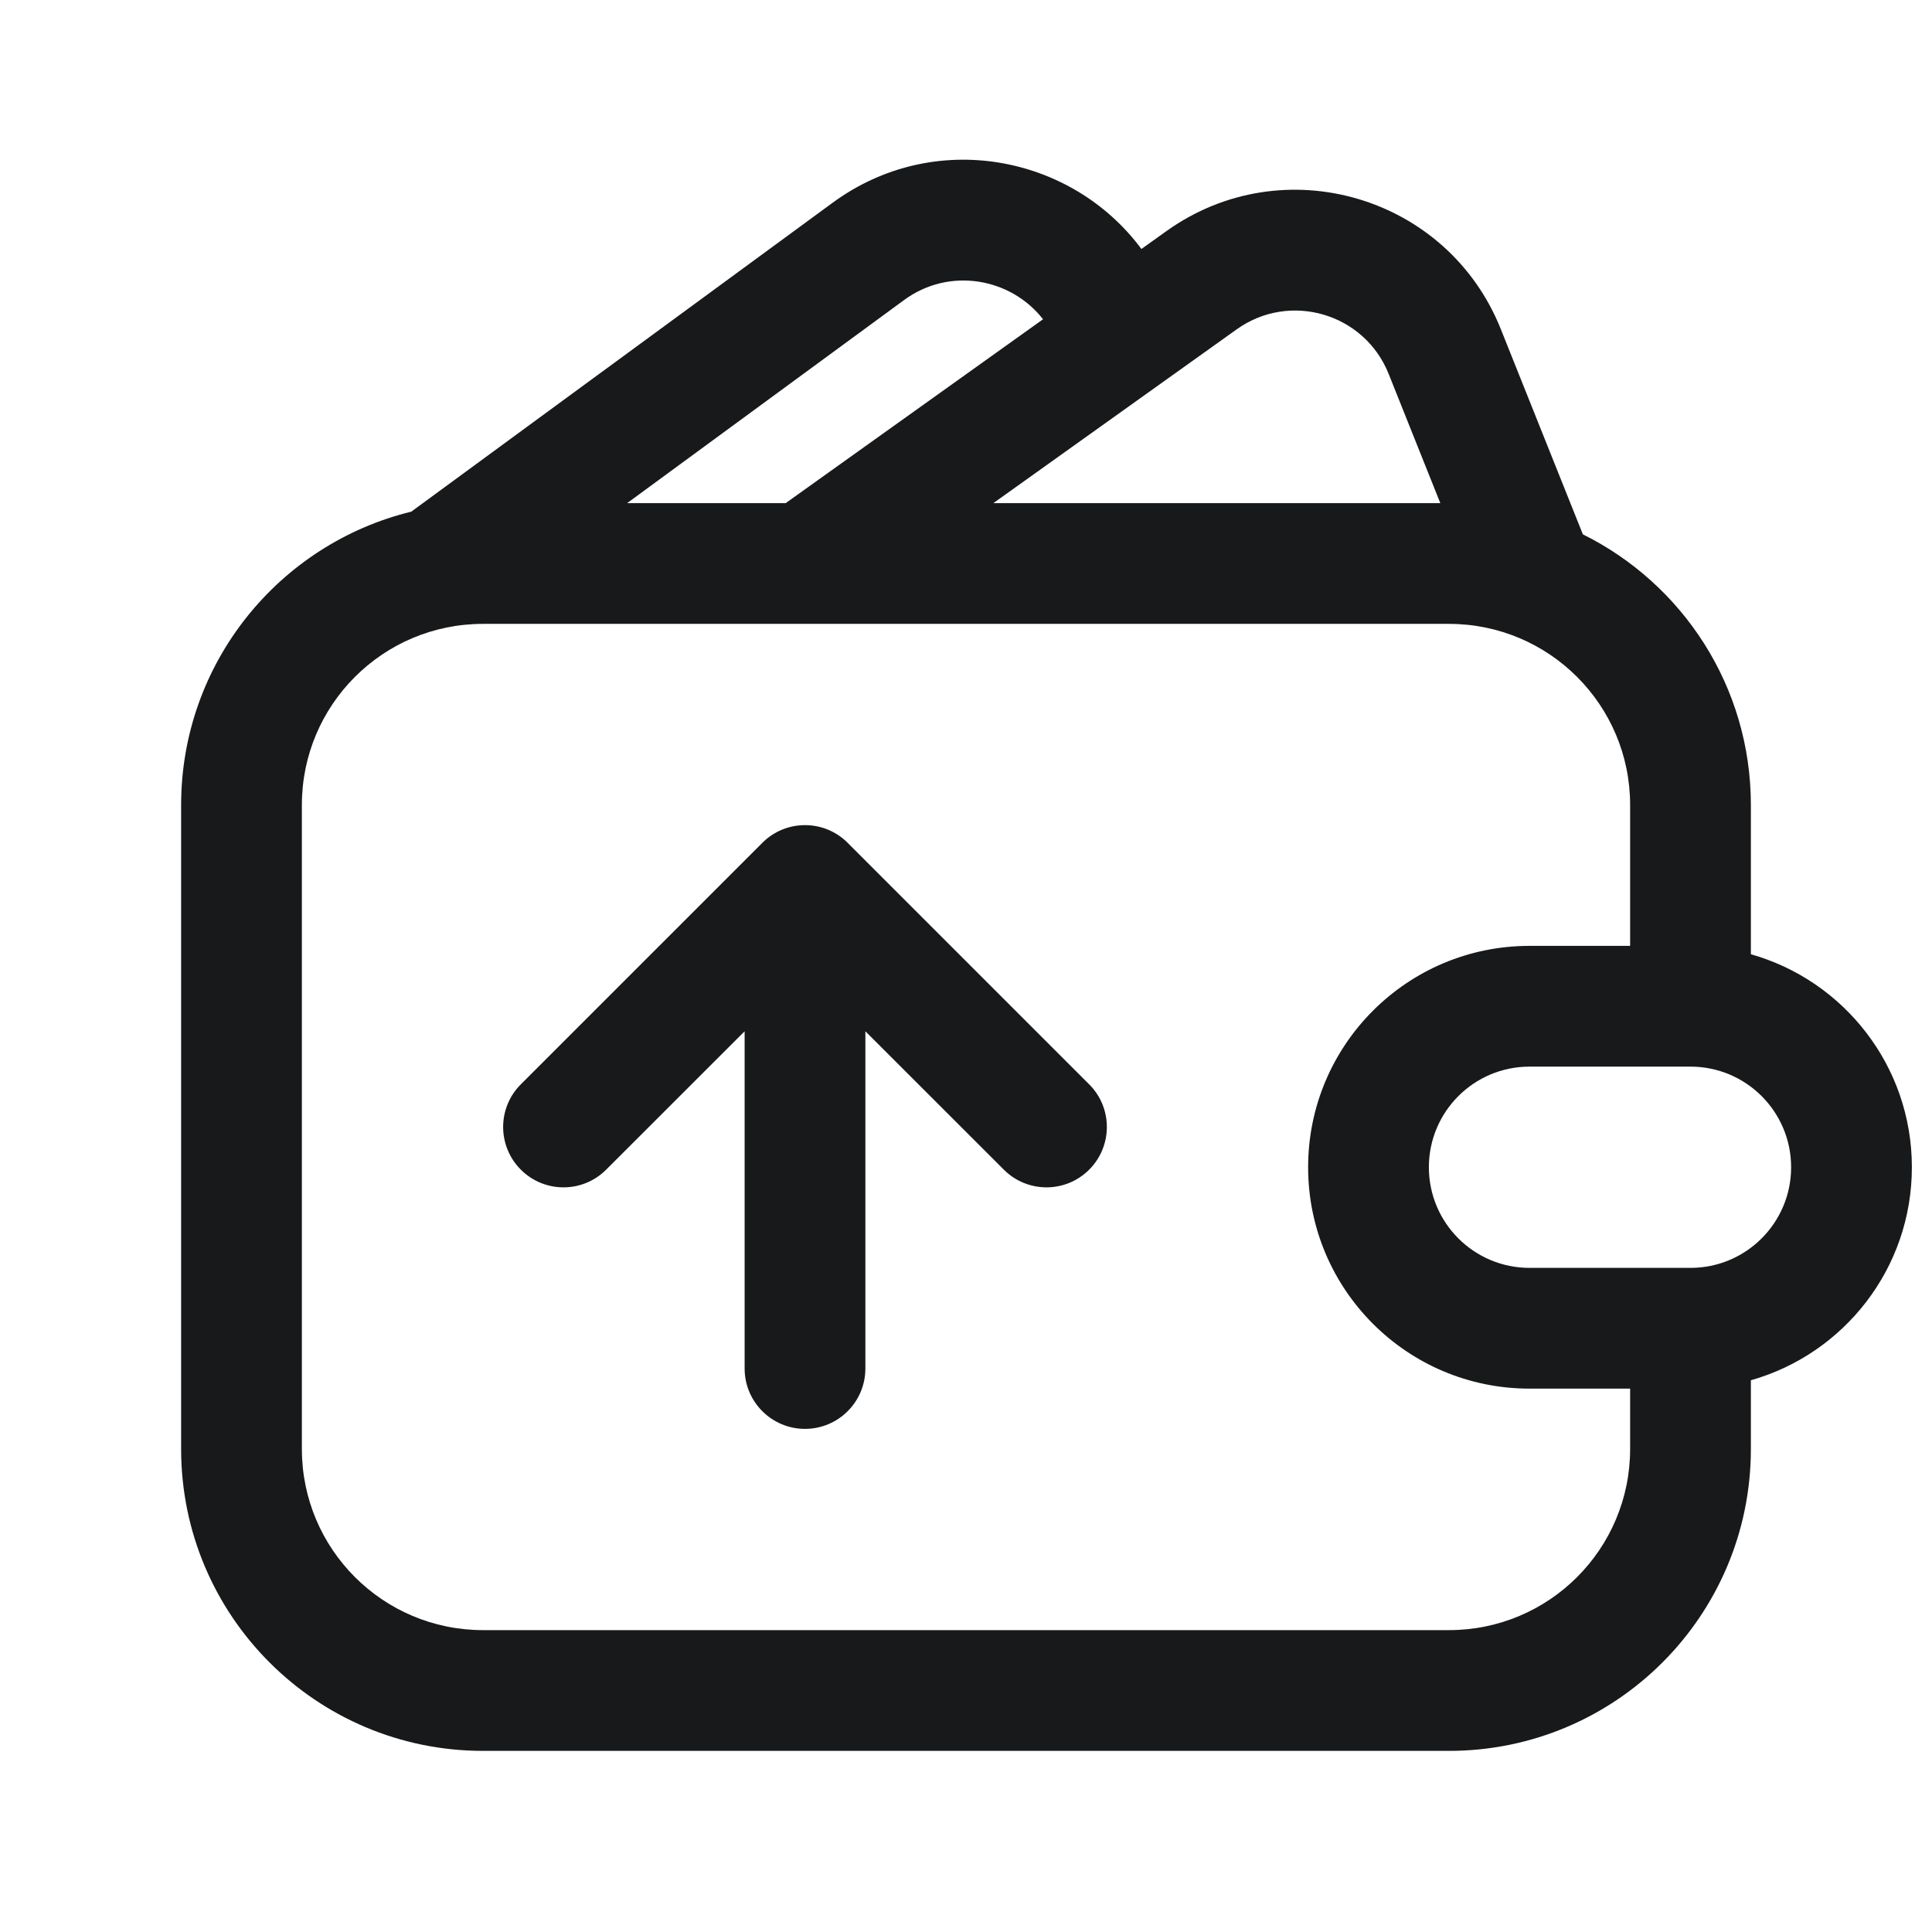 <svg width="24" height="24" viewBox="0 0 24 24" fill="none" xmlns="http://www.w3.org/2000/svg">
<path fill-rule="evenodd" clip-rule="evenodd" d="M10.344 2.518C11.604 1.594 13.311 1.922 14.179 3.093L14.491 2.87C15.942 1.834 17.98 2.431 18.643 4.087L19.663 6.638C20.9 7.251 21.75 8.526 21.75 10V11.854C22.904 12.18 23.75 13.241 23.75 14.5C23.75 15.759 22.904 16.82 21.75 17.146V18C21.75 20.071 20.071 21.75 18 21.75H6C3.929 21.75 2.25 20.071 2.25 18V10C2.25 8.236 3.468 6.756 5.109 6.356L10.344 2.518ZM9.76 6.25H7.791L11.231 3.727C11.795 3.313 12.557 3.453 12.957 3.966L9.76 6.25ZM17.25 4.644C16.949 3.891 16.022 3.62 15.363 4.091L12.34 6.25H17.892L17.25 4.644ZM19 17.25H20.25V18C20.25 19.243 19.243 20.25 18 20.25H6C4.757 20.25 3.75 19.243 3.75 18V10C3.75 8.757 4.757 7.75 6 7.75H18C19.243 7.75 20.25 8.757 20.25 10V11.75H19C17.481 11.75 16.25 12.981 16.25 14.5C16.25 16.019 17.481 17.25 19 17.25ZM17.75 14.5C17.75 13.81 18.31 13.25 19 13.25H21C21.69 13.25 22.25 13.81 22.25 14.5C22.25 15.19 21.69 15.75 21 15.75H19C18.31 15.75 17.75 15.19 17.75 14.5ZM10.53 10.47C10.39 10.329 10.199 10.25 10 10.25C9.801 10.25 9.61 10.329 9.47 10.47L6.47 13.47C6.177 13.762 6.177 14.237 6.47 14.53C6.763 14.823 7.237 14.823 7.53 14.53L9.25 12.811V17C9.25 17.414 9.586 17.75 10 17.75C10.414 17.75 10.75 17.414 10.75 17V12.811L12.47 14.53C12.763 14.823 13.237 14.823 13.53 14.53C13.823 14.237 13.823 13.762 13.53 13.47L10.53 10.47Z" fill="#18191A"/>
</svg>
